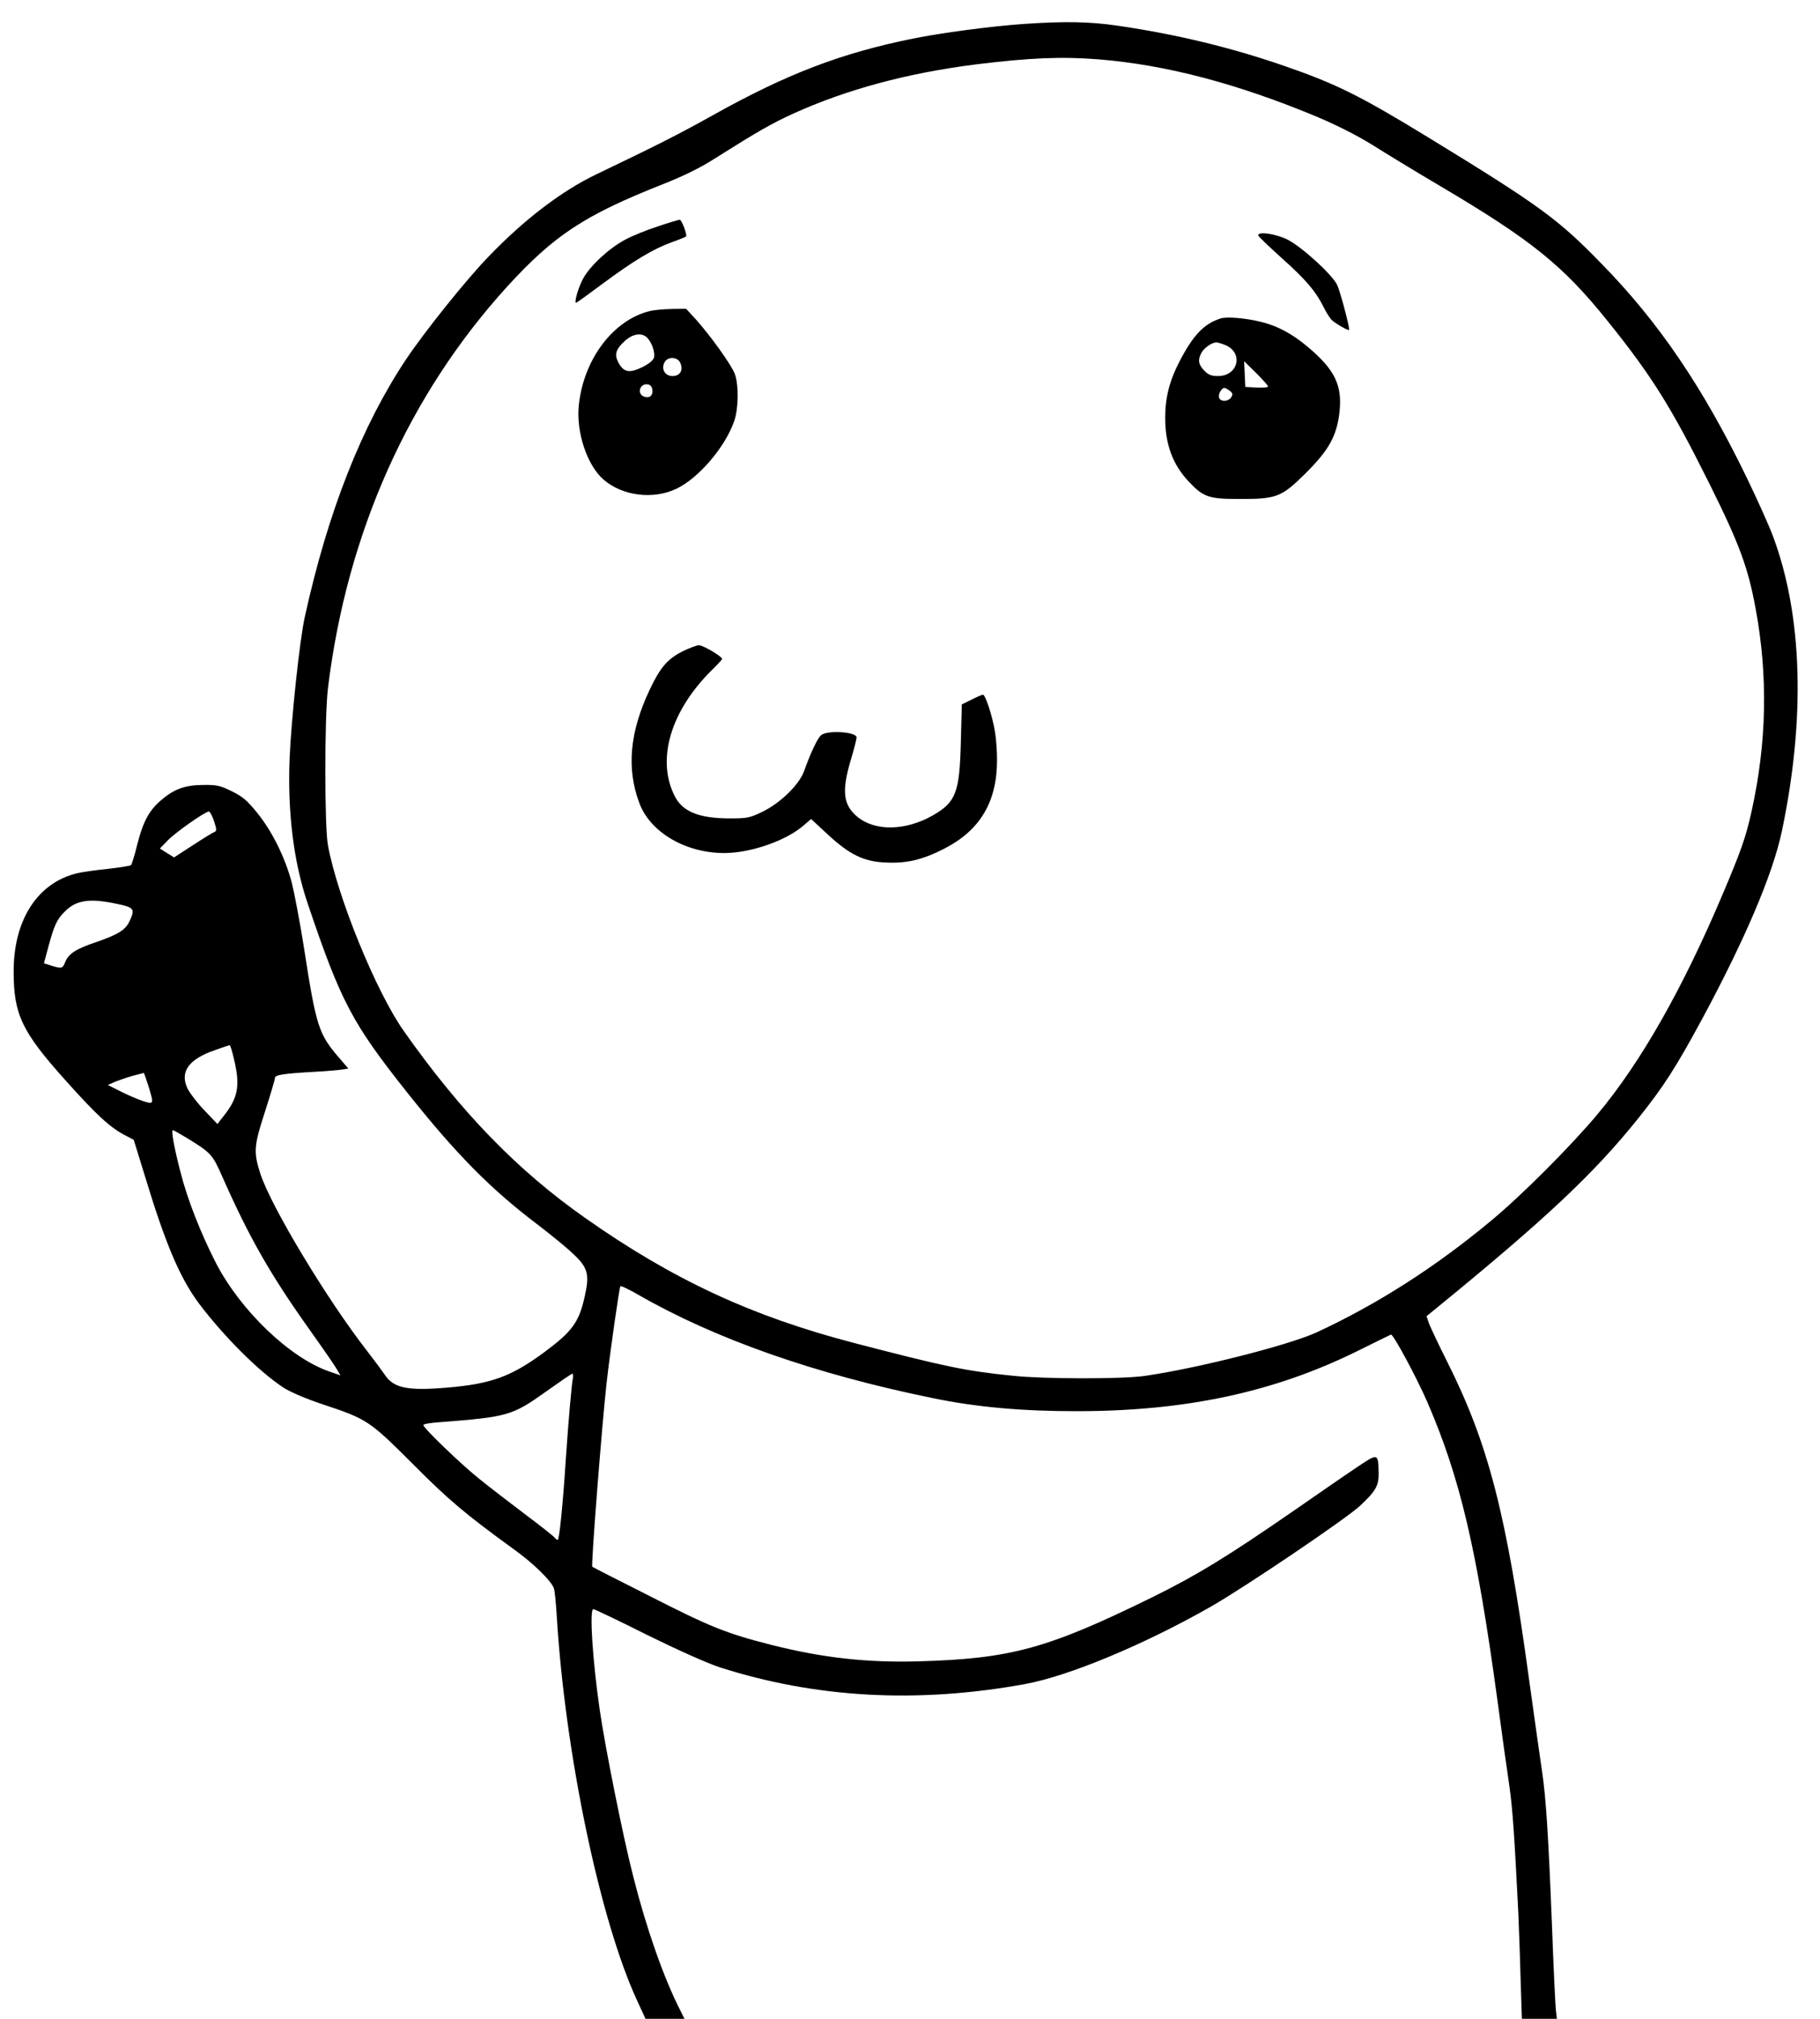 <?xml version="1.0" standalone="no"?>
<!DOCTYPE svg PUBLIC "-//W3C//DTD SVG 20010904//EN"
 "http://www.w3.org/TR/2001/REC-SVG-20010904/DTD/svg10.dtd">
<svg version="1.0" xmlns="http://www.w3.org/2000/svg"
 width="920pt" height="1020pt" viewBox="0 0 920 1020"
 preserveAspectRatio="xMidYMid meet">

<g transform="translate(0,1020) scale(0.1,-0.1)"
fill="#000000" stroke="none">
<path d="M5175 10079 c-168 -12 -418 -45 -560 -74 -366 -74 -639 -179 -1013
-388 -174 -97 -283 -152 -588 -298 -175 -84 -363 -227 -544 -415 -116 -120
-323 -379 -417 -519 -224 -336 -396 -772 -512 -1301 -26 -115 -68 -511 -77
-714 -11 -274 20 -527 93 -740 166 -491 223 -599 499 -947 249 -313 422 -489
660 -669 64 -49 146 -115 180 -148 76 -70 85 -105 60 -215 -29 -132 -63 -178
-206 -284 -166 -122 -266 -159 -490 -178 -204 -17 -272 -2 -317 68 -10 15 -50
69 -88 118 -203 261 -485 729 -539 895 -35 109 -33 140 23 312 28 87 51 164
51 172 0 15 42 22 205 31 55 3 115 8 133 11 l33 5 -49 57 c-102 119 -114 157
-176 557 -20 127 -48 273 -61 325 -34 128 -99 259 -174 352 -51 63 -74 83
-129 110 -59 29 -75 33 -147 32 -92 -1 -146 -21 -213 -79 -59 -51 -89 -107
-118 -221 -13 -54 -28 -102 -32 -105 -4 -4 -56 -12 -117 -19 -60 -6 -130 -16
-155 -22 -200 -48 -322 -236 -321 -498 0 -215 42 -303 259 -545 159 -178 229
-243 308 -283 l40 -21 58 -188 c103 -340 176 -510 271 -638 125 -166 305 -346
428 -426 36 -23 113 -56 200 -85 221 -73 235 -82 452 -299 181 -182 266 -254
506 -428 105 -75 194 -162 209 -202 4 -11 10 -72 14 -135 42 -699 219 -1545
408 -1951 l41 -89 99 0 98 0 -24 48 c-82 162 -169 410 -234 667 -51 196 -144
661 -171 850 -36 249 -52 505 -32 505 6 0 128 -58 271 -130 159 -78 304 -143
368 -164 484 -155 997 -184 1542 -85 221 40 603 199 940 391 175 100 687 446
756 511 78 73 94 101 93 164 -2 100 -3 101 -99 37 -47 -31 -192 -131 -323
-222 -340 -235 -495 -330 -722 -442 -530 -260 -715 -311 -1185 -324 -261 -7
-483 18 -744 84 -226 58 -302 88 -616 248 -157 79 -286 145 -286 146 -7 6 49
720 72 926 18 160 64 481 70 491 2 4 43 -15 91 -43 388 -223 891 -400 1488
-522 223 -46 451 -66 727 -66 549 0 996 95 1418 303 91 45 168 83 171 84 10 6
131 -218 185 -343 165 -382 249 -738 354 -1509 22 -165 49 -358 60 -430 16
-114 25 -241 45 -640 2 -55 8 -198 11 -317 l7 -218 88 0 89 0 -5 43 c-3 23
-12 218 -20 432 -18 451 -30 642 -50 775 -8 52 -37 259 -65 460 -116 847 -205
1193 -417 1615 -42 83 -81 167 -89 187 l-13 38 42 34 c560 457 802 684 1027
964 129 161 192 259 326 507 216 401 355 728 401 944 120 571 105 1090 -44
1490 -19 52 -79 185 -132 295 -221 456 -443 784 -731 1079 -223 230 -315 297
-879 642 -347 212 -468 272 -732 363 -270 93 -539 158 -838 202 -143 21 -269
23 -476 9z m380 -179 c342 -28 701 -123 1102 -290 104 -44 204 -95 280 -142
65 -41 219 -135 343 -208 462 -273 622 -402 848 -684 222 -276 320 -433 511
-816 153 -307 197 -426 235 -632 64 -343 57 -680 -20 -1028 -30 -134 -53 -198
-146 -418 -202 -477 -413 -849 -633 -1112 -131 -157 -383 -410 -538 -538 -281
-234 -577 -423 -882 -564 -139 -64 -603 -182 -870 -220 -112 -16 -506 -16
-665 1 -240 24 -343 46 -804 166 -515 134 -916 320 -1359 632 -342 240 -628
535 -916 944 -140 199 -333 671 -383 936 -18 94 -18 650 0 798 96 782 407
1478 904 2025 238 261 391 362 788 519 104 41 190 83 260 128 216 136 288 178
400 229 269 122 577 205 926 249 269 33 432 40 619 25z m-4473 -3849 c14 -43
14 -50 1 -55 -8 -3 -57 -33 -109 -67 l-94 -61 -36 22 -36 23 39 40 c38 40 189
146 209 147 5 0 17 -22 26 -49z m-490 -418 c87 -18 92 -26 62 -89 -20 -43 -60
-67 -168 -104 -101 -34 -139 -58 -156 -100 -14 -34 -17 -35 -70 -19 l-38 12
24 89 c28 103 42 133 81 172 58 59 127 69 265 39z m591 -785 c32 -135 21 -195
-55 -290 l-29 -37 -64 67 c-36 37 -74 87 -86 110 -42 85 3 150 137 196 38 14
72 25 75 25 3 1 13 -32 22 -71z m-433 -134 c29 -96 29 -96 -33 -75 -29 10 -79
32 -112 49 l-60 30 38 17 c21 8 61 22 90 30 29 7 53 14 54 14 1 1 11 -29 23
-65z m197 -265 c120 -74 127 -81 178 -197 134 -303 241 -490 434 -762 65 -91
128 -182 140 -202 l22 -37 -55 19 c-199 68 -448 306 -573 546 -78 152 -146
324 -182 467 -31 121 -47 207 -37 207 3 0 36 -19 73 -41z m1949 -1211 c-6 -29
-23 -218 -36 -413 -16 -245 -33 -405 -41 -405 -4 0 -11 5 -14 10 -4 6 -70 59
-148 117 -78 59 -185 141 -238 184 -94 76 -279 254 -279 269 0 5 35 11 78 14
349 27 371 33 542 155 69 49 128 90 133 90 4 1 5 -9 3 -21z"/>
<path d="M3325 9056 c-56 -18 -130 -48 -165 -67 -81 -43 -178 -133 -212 -196
-24 -43 -47 -123 -36 -123 3 0 65 45 139 100 154 114 252 173 347 207 37 13
68 26 70 28 7 7 -22 85 -32 85 -6 -1 -56 -15 -111 -34z"/>
<path d="M6360 9011 c0 -5 54 -56 119 -115 121 -108 171 -166 211 -246 12 -25
30 -53 39 -64 16 -18 91 -61 91 -52 0 24 -47 199 -61 227 -27 54 -179 192
-250 228 -60 30 -149 43 -149 22z"/>
<path d="M3287 8629 c-185 -44 -336 -241 -361 -475 -15 -136 42 -307 126 -378
95 -82 250 -101 366 -46 113 53 248 211 294 344 21 63 23 178 3 235 -15 44
-122 193 -199 279 l-48 52 -71 -1 c-40 -1 -89 -5 -110 -10z m-14 -137 c23 -25
39 -73 33 -98 -4 -15 -25 -32 -61 -50 -65 -31 -93 -25 -120 26 -20 39 -12 66
33 107 41 38 89 44 115 15z m167 -128 c14 -37 -3 -64 -41 -64 -37 0 -58 35
-40 69 17 32 68 29 81 -5z m-142 -135 c3 -28 -16 -43 -42 -33 -38 14 -22 68
18 62 14 -2 22 -12 24 -29z"/>
<path d="M6170 8591 c-84 -27 -138 -83 -208 -218 -50 -96 -72 -182 -72 -283 0
-134 37 -236 118 -322 74 -79 101 -89 252 -89 193 -1 218 9 339 129 119 118
158 189 172 309 15 136 -23 215 -161 331 -79 66 -153 106 -237 126 -76 19
-172 27 -203 17z m25 -135 c92 -39 64 -156 -38 -156 -34 0 -49 6 -70 28 -30
31 -33 55 -13 91 14 24 51 50 74 51 7 0 28 -6 47 -14z m215 -209 c0 -4 -26 -7
-57 -5 l-58 3 -3 65 -3 65 61 -60 c33 -33 60 -63 60 -68z m-194 -21 c15 -12
17 -18 8 -33 -15 -24 -58 -24 -62 0 -4 18 14 47 27 47 4 0 16 -6 27 -14z"/>
<path d="M3452 6910 c-78 -39 -115 -83 -168 -195 -101 -214 -118 -397 -52
-573 55 -147 233 -252 429 -252 134 0 315 63 403 141 l36 31 82 -76 c113 -105
185 -140 298 -144 106 -5 186 15 295 71 180 93 265 236 265 447 0 48 -5 113
-11 146 -13 78 -48 184 -60 184 -5 0 -31 -11 -58 -25 l-49 -24 -5 -188 c-6
-258 -25 -306 -142 -373 -137 -78 -291 -81 -381 -7 -72 60 -80 129 -34 285 17
56 30 108 30 116 0 29 -150 38 -180 11 -18 -16 -53 -90 -85 -180 -24 -68 -118
-161 -210 -206 -64 -31 -77 -34 -165 -34 -154 0 -238 33 -278 110 -96 185 -23
433 187 640 28 27 51 52 51 56 0 12 -96 69 -117 69 -11 0 -47 -14 -81 -30z"/>
</g>
</svg>
